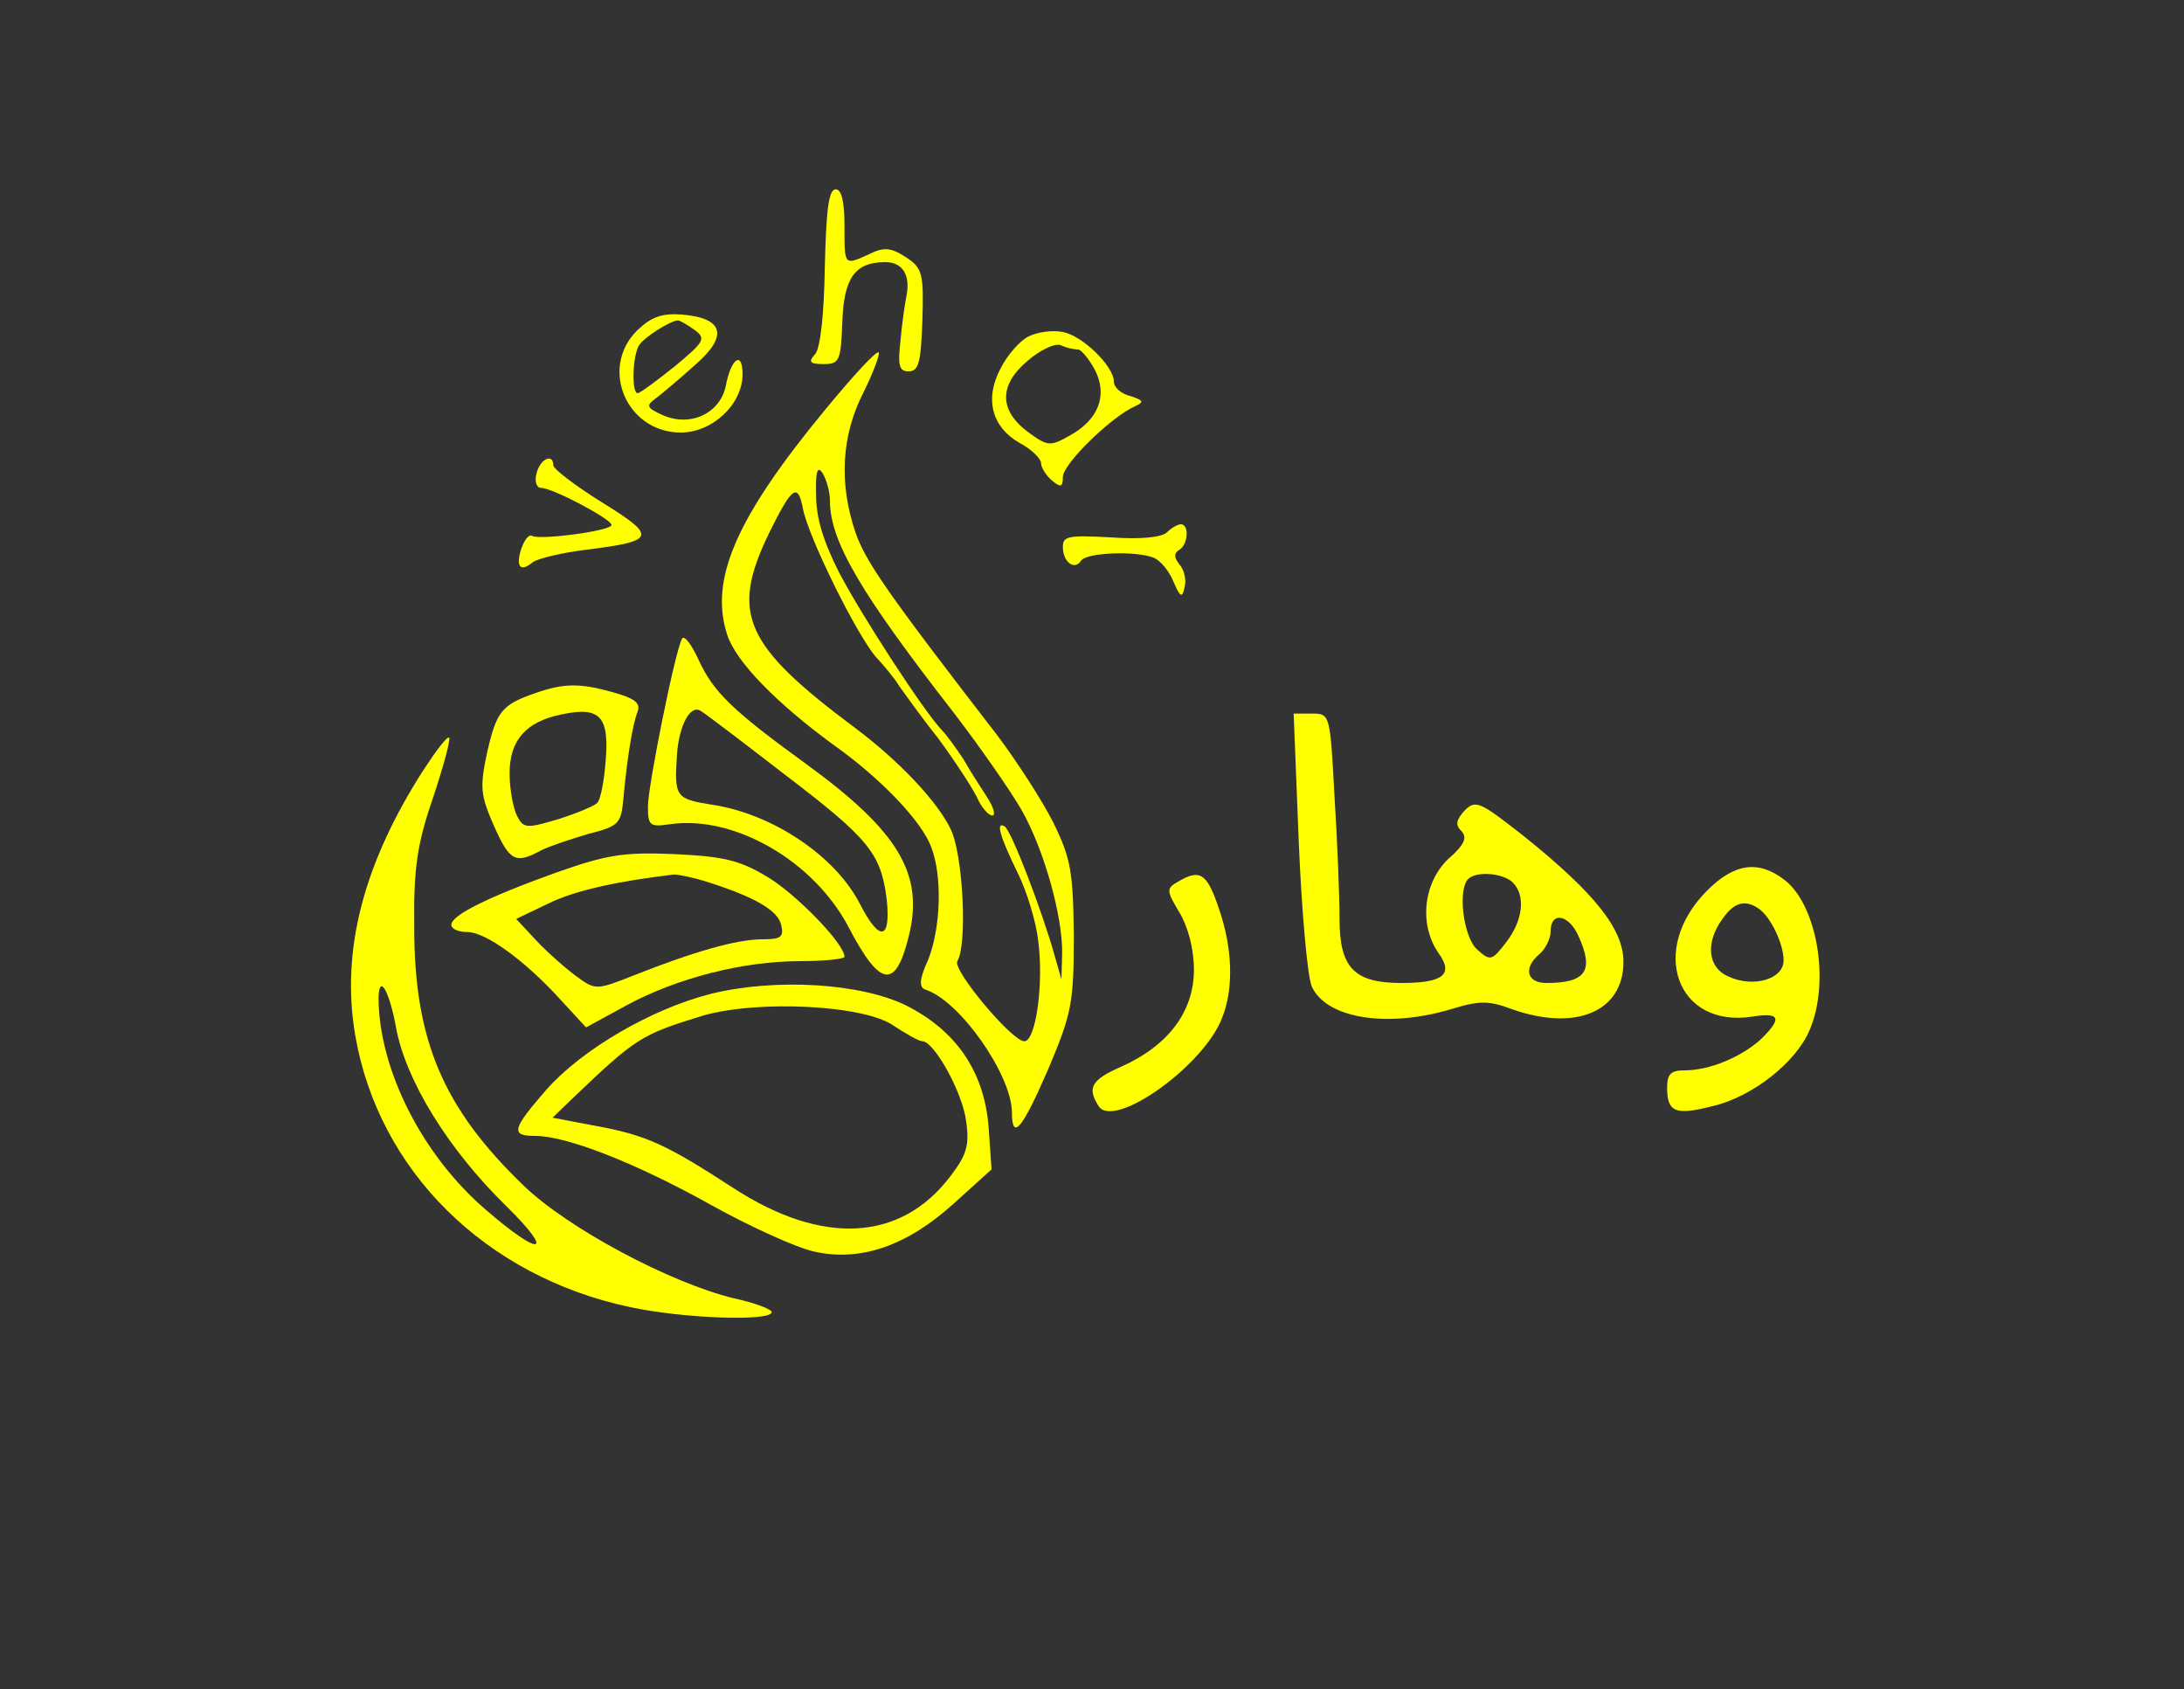  <svg  version="1.0" xmlns="http://www.w3.org/2000/svg"  width="300pt" height="232pt" viewBox="0 0 300 232"  preserveAspectRatio="xMidYMid meet"><rect x="0" y="0" width="300" height="232" fill="#333333" stroke="none"/>  <g transform="translate(0,232) scale(0.1,-0.1)" fill="#ffff00" stroke="none"> <path d="M1133 1954 c-1 -65 -6 -111 -13 -120 -10 -11 -8 -14 11 -14 22 0 24 4 26 57 2 61 17 83 59 83 24 0 35 -18 29 -47 -2 -10 -6 -37 -8 -60 -4 -35 -2 -43 11 -43 14 0 17 12 19 70 2 65 0 72 -23 87 -20 13 -30 14 -50 4 -35 -16 -34 -16 -34 39 0 33 -4 50 -12 50 -10 0 -13 -29 -15 -106z"/> <path d="M875 1866 c-52 -52 -14 -140 60 -140 44 0 85 39 85 80 0 33 -16 22 -23 -16 -8 -38 -49 -57 -87 -40 -22 10 -23 13 -9 23 9 7 33 27 54 46 46 40 39 64 -18 69 -28 2 -42 -3 -62 -22z m79 1 c16 -12 14 -16 -27 -50 -25 -20 -48 -37 -51 -37 -9 0 -7 53 2 66 7 11 42 33 53 34 3 0 13 -6 23 -13z"/> <path d="M1413 1858 c-11 -5 -29 -25 -38 -43 -23 -42 -13 -81 25 -103 17 -9 30 -22 30 -28 0 -6 7 -17 15 -24 12 -10 15 -9 15 5 0 18 67 83 99 97 13 6 12 8 -6 14 -13 3 -23 12 -23 20 0 21 -43 63 -70 68 -14 3 -35 0 -47 -6z m68 -18 c4 0 15 -13 23 -28 18 -35 5 -69 -36 -91 -25 -14 -29 -14 -55 5 -41 30 -41 65 -2 98 17 15 38 25 46 22 8 -4 19 -6 24 -6z"/> <path d="M1134 1758 c-123 -149 -160 -234 -135 -310 12 -37 68 -94 146 -151 65 -46 121 -105 134 -140 16 -41 13 -112 -4 -155 -12 -26 -13 -38 -4 -41 47 -15 118 -116 119 -168 0 -41 14 -24 50 59 32 76 35 90 35 183 -1 88 -4 106 -28 155 -15 30 -50 84 -77 120 -153 198 -181 239 -195 279 -23 68 -19 133 11 192 14 28 23 53 21 55 -3 3 -35 -32 -73 -78z m6 -125 c0 -56 41 -126 171 -293 36 -47 77 -106 92 -132 31 -54 57 -147 56 -198 l-1 -35 -10 35 c-17 60 -59 170 -68 175 -13 8 -6 -15 18 -64 12 -24 25 -66 28 -92 8 -59 -3 -139 -19 -139 -17 0 -99 98 -92 110 14 22 8 146 -9 181 -18 38 -71 94 -131 139 -153 114 -172 157 -119 267 32 65 40 71 47 34 8 -40 74 -173 100 -203 12 -13 27 -31 32 -40 6 -8 29 -41 53 -71 23 -31 47 -68 54 -82 6 -14 16 -25 21 -25 5 0 2 11 -7 25 -9 14 -24 37 -33 53 -10 15 -23 33 -29 39 -25 26 -110 157 -141 216 -22 43 -32 76 -32 107 -1 33 2 41 9 30 5 -8 10 -25 10 -37z"/> <path d="M737 1670 c-3 -11 0 -20 6 -20 16 0 97 -43 97 -51 0 -8 -98 -21 -109 -15 -9 6 -24 -35 -16 -42 3 -3 10 0 17 6 7 5 40 13 73 17 96 12 98 18 22 65 -37 23 -67 46 -67 51 0 17 -18 9 -23 -11z"/> <path d="M1603 1589 c-7 -7 -36 -10 -77 -7 -58 3 -66 2 -66 -13 0 -21 16 -33 25 -19 7 11 74 14 100 4 9 -4 21 -18 27 -33 9 -21 12 -23 15 -8 3 10 0 24 -7 32 -7 9 -8 15 0 20 12 7 14 35 2 35 -4 0 -13 -5 -19 -11z"/> <path d="M937 1443 c-9 -14 -47 -202 -47 -231 0 -26 3 -28 30 -24 88 13 198 -50 246 -142 43 -82 64 -85 82 -13 22 86 -13 145 -141 238 -102 74 -127 99 -147 142 -10 22 -20 35 -23 30z m140 -186 c117 -89 133 -109 141 -172 6 -57 -10 -59 -37 -6 -34 66 -121 124 -204 136 -49 8 -51 10 -47 70 3 39 18 67 32 59 7 -4 58 -43 115 -87z"/> <path d="M735 1368 c-46 -16 -53 -25 -66 -82 -10 -47 -9 -58 9 -99 22 -50 30 -54 65 -35 12 6 42 16 66 23 40 10 44 14 47 45 5 56 13 107 20 123 4 12 -5 18 -33 26 -46 13 -68 13 -108 -1z m97 -92 c-2 -28 -7 -55 -12 -59 -4 -4 -28 -14 -53 -22 -44 -13 -48 -13 -57 5 -5 10 -10 36 -10 58 0 45 22 71 72 81 52 11 65 -3 60 -63z"/> <path d="M1784 1164 c4 -96 12 -186 18 -199 20 -44 104 -57 191 -31 39 12 52 12 84 0 88 -31 153 -3 153 65 0 45 -39 94 -136 172 -61 48 -67 51 -82 36 -12 -13 -13 -20 -5 -28 9 -9 5 -19 -18 -39 -34 -33 -40 -90 -13 -129 21 -29 7 -41 -51 -41 -65 0 -85 21 -85 88 0 31 -3 108 -7 170 -6 111 -6 112 -31 112 l-25 0 7 -176z m294 -56 c18 -18 14 -52 -9 -82 -20 -26 -22 -26 -40 -10 -19 17 -27 83 -12 97 11 11 48 8 61 -5z m90 -73 c22 -48 11 -65 -44 -65 -27 0 -32 21 -9 40 8 7 15 21 15 31 0 28 25 23 38 -6z"/> <path d="M582 1263 c-83 -129 -114 -249 -94 -365 32 -186 179 -331 377 -373 74 -16 195 -20 195 -7 0 4 -24 13 -52 19 -87 21 -228 96 -289 155 -110 106 -150 199 -150 354 -1 82 4 115 26 179 14 42 24 79 22 82 -3 2 -18 -18 -35 -44z m-38 -354 c13 -72 71 -167 152 -246 67 -66 47 -70 -28 -5 -88 75 -148 194 -148 292 1 34 15 8 24 -41z"/> <path d="M765 1122 c-95 -34 -145 -59 -145 -72 0 -6 10 -10 22 -10 25 0 79 -39 128 -93 l35 -38 55 30 c70 38 161 61 239 61 34 0 61 3 61 6 0 18 -68 88 -108 111 -37 22 -60 27 -126 30 -69 3 -93 -1 -161 -25z m206 -13 c66 -21 97 -39 102 -59 4 -17 0 -20 -26 -20 -35 0 -94 -17 -175 -49 -53 -21 -54 -21 -80 -2 -15 11 -40 33 -55 49 l-28 30 44 21 c36 18 96 31 173 40 6 0 26 -4 45 -10z"/> <path d="M2345 1097 c-81 -81 -42 -190 63 -173 38 6 40 -3 10 -32 -27 -24 -70 -42 -104 -42 -19 0 -24 -5 -24 -24 0 -34 12 -38 63 -25 55 13 115 61 133 105 28 66 10 170 -34 205 -36 28 -69 24 -107 -14z m71 -25 c16 -11 34 -48 34 -71 0 -26 -42 -38 -76 -22 -28 12 -32 46 -8 79 16 23 31 27 50 14z"/> <path d="M1618 1109 c-16 -9 -16 -12 2 -42 12 -20 20 -50 20 -79 0 -57 -35 -104 -100 -133 -41 -18 -47 -29 -31 -54 21 -33 146 56 170 122 16 40 14 96 -5 150 -16 48 -26 54 -56 36z"/> <path d="M976 955 c-82 -21 -176 -76 -225 -131 -48 -55 -50 -64 -16 -64 44 0 140 -38 242 -95 54 -30 118 -59 142 -64 63 -14 127 8 191 66 l52 47 -4 58 c-6 76 -44 132 -113 167 -63 31 -180 38 -269 16z m252 -44 c17 -11 34 -21 39 -21 16 0 55 -70 60 -109 5 -34 1 -47 -22 -77 -68 -89 -175 -95 -297 -16 -94 61 -120 73 -191 86 l-58 11 28 27 c86 82 93 87 178 113 75 22 223 15 263 -14z"/> </g> </svg> 
